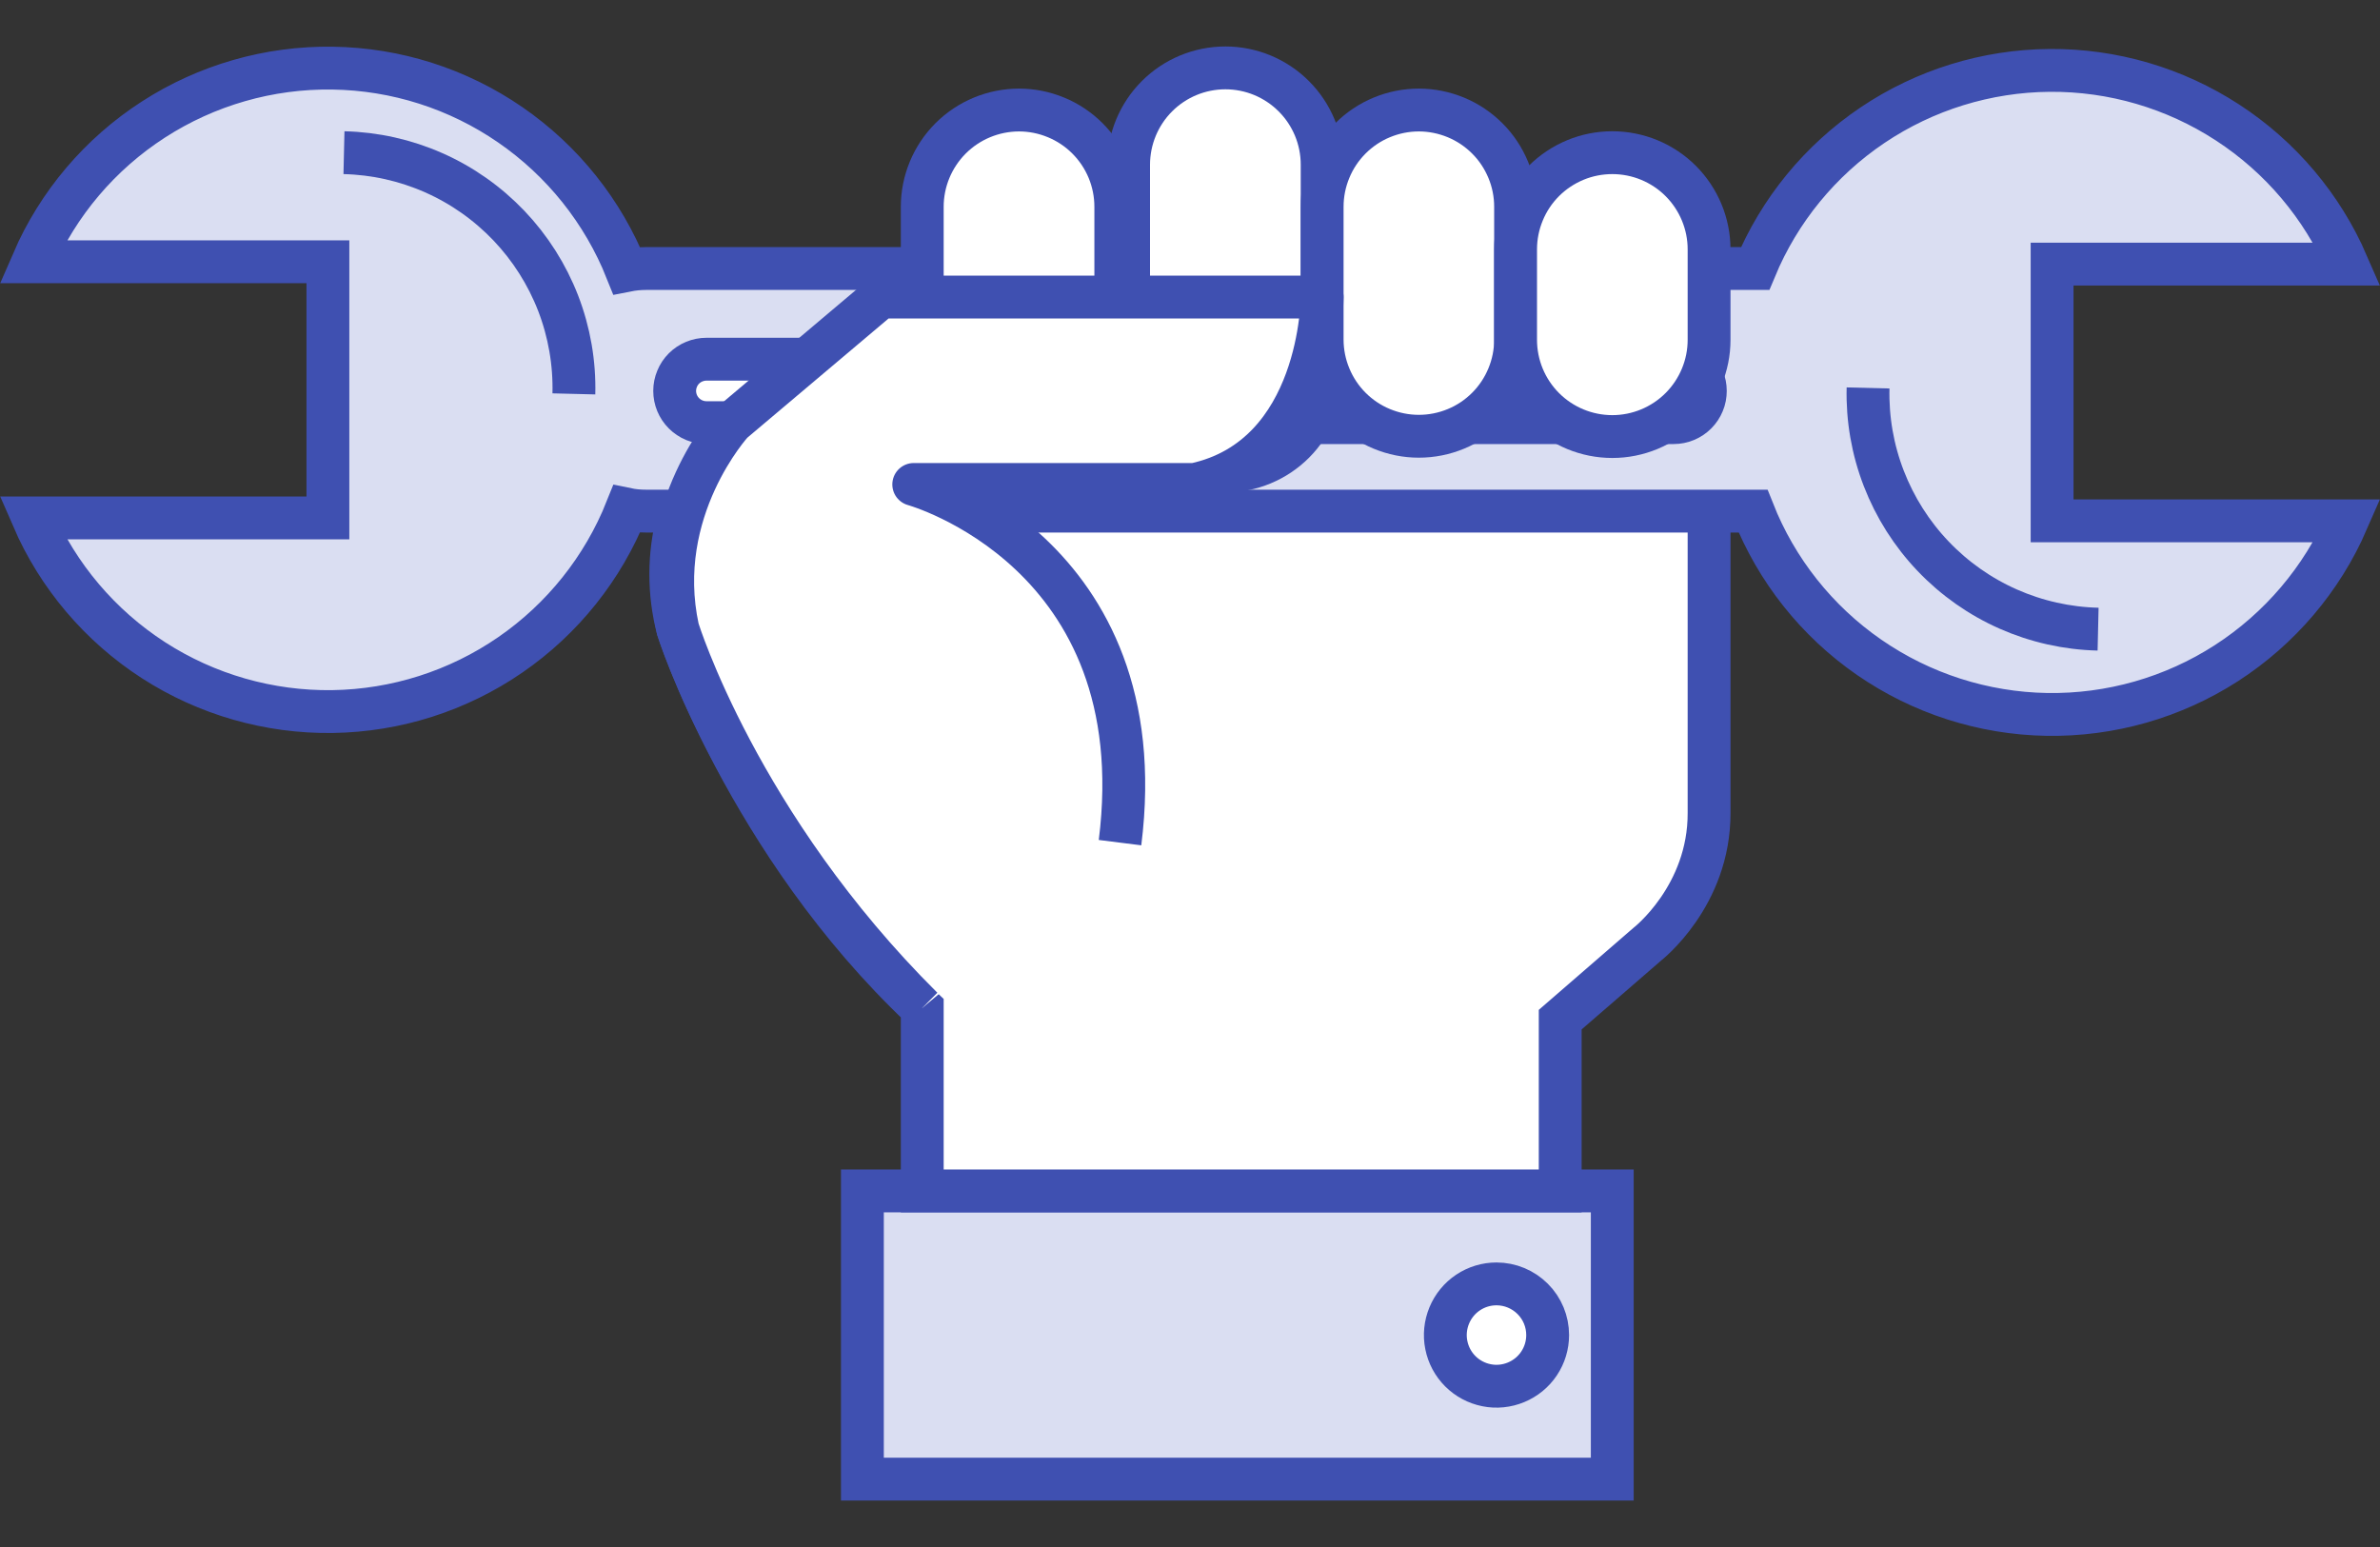 <svg width="40" height="26" viewBox="0 0 40 26" fill="none" xmlns="http://www.w3.org/2000/svg">
<rect x="0" y="0" width="40" height="26" fill="#333333" stroke="none"/>
<g clip-path="url(#clip0_21_746)">
<path d="M27.097 20.015L14.494 20.015V24.859H27.097V20.015Z" fill="#DADEF2" stroke="#3F50B1" stroke-width="0.72" stroke-miterlimit="10"/>
<path d="M12.307 7.103C11.869 7.554 11.555 8.11 11.395 8.719C11.234 9.327 11.233 9.966 11.392 10.574C11.392 10.574 12.552 14.162 15.5 16.944L15.5 20.015H26.222V17.137L27.682 15.872C27.682 15.872 28.73 15.063 28.724 13.66V5.711L23.055 5.711" fill="white"/>
<path d="M12.307 7.103C11.869 7.554 11.555 8.11 11.395 8.719C11.234 9.327 11.233 9.966 11.392 10.574C11.392 10.574 12.552 14.162 15.5 16.944L15.5 20.015H26.222V17.137L27.682 15.872C27.682 15.872 28.73 15.063 28.724 13.66V5.711L23.055 5.711" stroke="#3F50B1" stroke-width="0.72" stroke-miterlimit="10"/>
<path d="M29.498 4.513C29.471 4.513 29.445 4.513 29.416 4.513L10.855 4.513C10.746 4.513 10.637 4.524 10.531 4.545C10.135 3.554 9.454 2.702 8.575 2.097C7.696 1.491 6.657 1.16 5.59 1.145C4.523 1.129 3.475 1.43 2.578 2.009C1.681 2.588 0.976 3.419 0.552 4.399L5.511 4.399V8.705H0.552C0.976 9.684 1.681 10.515 2.578 11.095C3.475 11.674 4.523 11.974 5.59 11.959C6.657 11.943 7.696 11.612 8.575 11.007C9.454 10.402 10.135 9.55 10.531 8.558C10.637 8.58 10.746 8.59 10.855 8.59L29.416 8.59H29.463C29.856 9.584 30.535 10.439 31.414 11.047C32.293 11.655 33.333 11.989 34.401 12.007C35.47 12.024 36.52 11.725 37.418 11.146C38.316 10.566 39.023 9.734 39.449 8.754L34.489 8.754V4.439L39.449 4.439C39.027 3.466 38.328 2.638 37.438 2.059C36.549 1.48 35.51 1.175 34.449 1.183C33.388 1.191 32.352 1.511 31.472 2.103C30.592 2.695 29.905 3.533 29.498 4.513Z" fill="#DADEF2" stroke="#3F50B1" stroke-width="0.72" stroke-miterlimit="10"/>
<path d="M28.129 6.037C28.199 6.037 28.268 6.051 28.333 6.078C28.397 6.105 28.456 6.144 28.505 6.193C28.555 6.243 28.594 6.301 28.62 6.366C28.647 6.43 28.661 6.5 28.661 6.569C28.661 6.639 28.648 6.709 28.621 6.773C28.594 6.838 28.555 6.897 28.506 6.946C28.456 6.996 28.398 7.035 28.333 7.062C28.268 7.089 28.199 7.103 28.129 7.103L11.872 7.103C11.731 7.103 11.595 7.046 11.495 6.946C11.395 6.846 11.339 6.711 11.339 6.569C11.339 6.499 11.353 6.43 11.38 6.366C11.406 6.301 11.446 6.242 11.495 6.193C11.545 6.143 11.604 6.104 11.668 6.078C11.733 6.051 11.802 6.037 11.872 6.037L28.129 6.037Z" fill="white" stroke="#3F50B1" stroke-width="0.72" stroke-miterlimit="10"/>
<path d="M5.781 2.566C6.301 2.578 6.814 2.693 7.289 2.903C7.765 3.113 8.194 3.416 8.553 3.792C8.912 4.169 9.193 4.612 9.381 5.097C9.568 5.582 9.658 6.1 9.645 6.62" stroke="#3F50B1" stroke-width="0.72" stroke-miterlimit="10"/>
<path d="M35.262 10.574C34.742 10.562 34.229 10.447 33.753 10.237C33.278 10.027 32.848 9.725 32.489 9.348C32.13 8.972 31.849 8.528 31.661 8.043C31.473 7.558 31.383 7.04 31.396 6.52" stroke="#3F50B1" stroke-width="0.72" stroke-miterlimit="10"/>
<path d="M18.753 6.519C18.754 6.733 18.712 6.946 18.631 7.144C18.549 7.342 18.43 7.522 18.278 7.674C18.127 7.825 17.947 7.946 17.75 8.028C17.552 8.11 17.34 8.152 17.125 8.152C16.694 8.151 16.281 7.98 15.976 7.675C15.671 7.37 15.5 6.956 15.5 6.525L15.5 3.475C15.5 3.044 15.672 2.631 15.976 2.326C16.281 2.021 16.694 1.85 17.125 1.849C17.339 1.849 17.55 1.891 17.748 1.973C17.945 2.054 18.125 2.174 18.276 2.325C18.427 2.476 18.547 2.655 18.629 2.852C18.711 3.05 18.753 3.261 18.753 3.475V6.519Z" fill="white" stroke="#3F50B1" stroke-width="0.72" stroke-miterlimit="10"/>
<path d="M22.221 6.289C22.221 6.721 22.05 7.134 21.745 7.439C21.44 7.744 21.026 7.916 20.595 7.916C20.163 7.916 19.75 7.744 19.445 7.439C19.14 7.134 18.968 6.721 18.968 6.289V2.766C18.969 2.335 19.14 1.922 19.445 1.617C19.75 1.312 20.163 1.141 20.595 1.141C21.026 1.141 21.439 1.312 21.744 1.617C22.049 1.921 22.221 2.335 22.221 2.766V6.289Z" fill="white" stroke="#3F50B1" stroke-width="0.72" stroke-miterlimit="10"/>
<path d="M25.472 5.706C25.472 5.919 25.43 6.131 25.348 6.328C25.267 6.525 25.147 6.705 24.996 6.856C24.845 7.007 24.666 7.127 24.469 7.208C24.271 7.29 24.06 7.332 23.846 7.332C23.633 7.332 23.422 7.29 23.224 7.208C23.027 7.127 22.848 7.007 22.697 6.856C22.546 6.705 22.426 6.525 22.345 6.328C22.263 6.131 22.221 5.919 22.221 5.706V3.475C22.221 3.261 22.263 3.05 22.345 2.853C22.426 2.655 22.546 2.476 22.697 2.325C22.848 2.174 23.027 2.054 23.224 1.973C23.422 1.891 23.633 1.849 23.846 1.849C24.06 1.849 24.271 1.892 24.468 1.973C24.666 2.055 24.845 2.175 24.996 2.326C25.147 2.476 25.266 2.656 25.348 2.853C25.43 3.05 25.472 3.261 25.472 3.475V5.706Z" fill="white" stroke="#3F50B1" stroke-width="0.72" stroke-miterlimit="10"/>
<path d="M28.724 5.711C28.724 6.142 28.552 6.555 28.248 6.86C27.943 7.165 27.529 7.337 27.098 7.337C26.667 7.337 26.253 7.166 25.948 6.861C25.643 6.556 25.472 6.142 25.472 5.711V4.191C25.472 3.977 25.514 3.766 25.596 3.569C25.677 3.371 25.797 3.192 25.948 3.041C26.099 2.89 26.279 2.771 26.476 2.689C26.673 2.607 26.885 2.566 27.098 2.566C27.529 2.566 27.943 2.737 28.248 3.042C28.552 3.347 28.724 3.76 28.724 4.191V5.711Z" fill="white" stroke="#3F50B1" stroke-width="0.72" stroke-miterlimit="10"/>
<path d="M18.824 14.162C19.439 9.267 15.357 8.142 15.357 8.142L20.079 8.142C22.221 7.68 22.221 4.993 22.221 4.993L14.802 4.993L12.307 7.099C12.307 7.099 10.956 8.567 11.392 10.571C11.392 10.571 12.409 13.87 15.5 16.94" fill="white"/>
<path d="M18.824 14.162C19.439 9.267 15.357 8.142 15.357 8.142L20.079 8.142C22.221 7.68 22.221 4.993 22.221 4.993L14.802 4.993L12.307 7.099C12.307 7.099 10.956 8.567 11.392 10.571C11.392 10.571 12.409 13.87 15.5 16.94" stroke="#3F50B1" stroke-width="0.72" stroke-linejoin="round"/>
<path d="M26.011 22.438C26.011 22.608 25.961 22.774 25.866 22.916C25.772 23.057 25.637 23.167 25.48 23.232C25.323 23.297 25.15 23.315 24.983 23.281C24.817 23.248 24.663 23.166 24.543 23.046C24.423 22.926 24.341 22.773 24.308 22.606C24.274 22.439 24.292 22.266 24.357 22.109C24.422 21.952 24.532 21.817 24.673 21.723C24.815 21.628 24.981 21.578 25.151 21.578C25.379 21.578 25.598 21.669 25.759 21.83C25.921 21.991 26.011 22.21 26.011 22.438Z" fill="white" stroke="#3F50B1" stroke-width="0.72" stroke-miterlimit="10"/>
</g>
<defs>
<clipPath id="clip0_21_746">
<rect width="40" height="24.439" fill="white" transform="translate(0 0.781)"/>
</clipPath>
</defs>
</svg>
